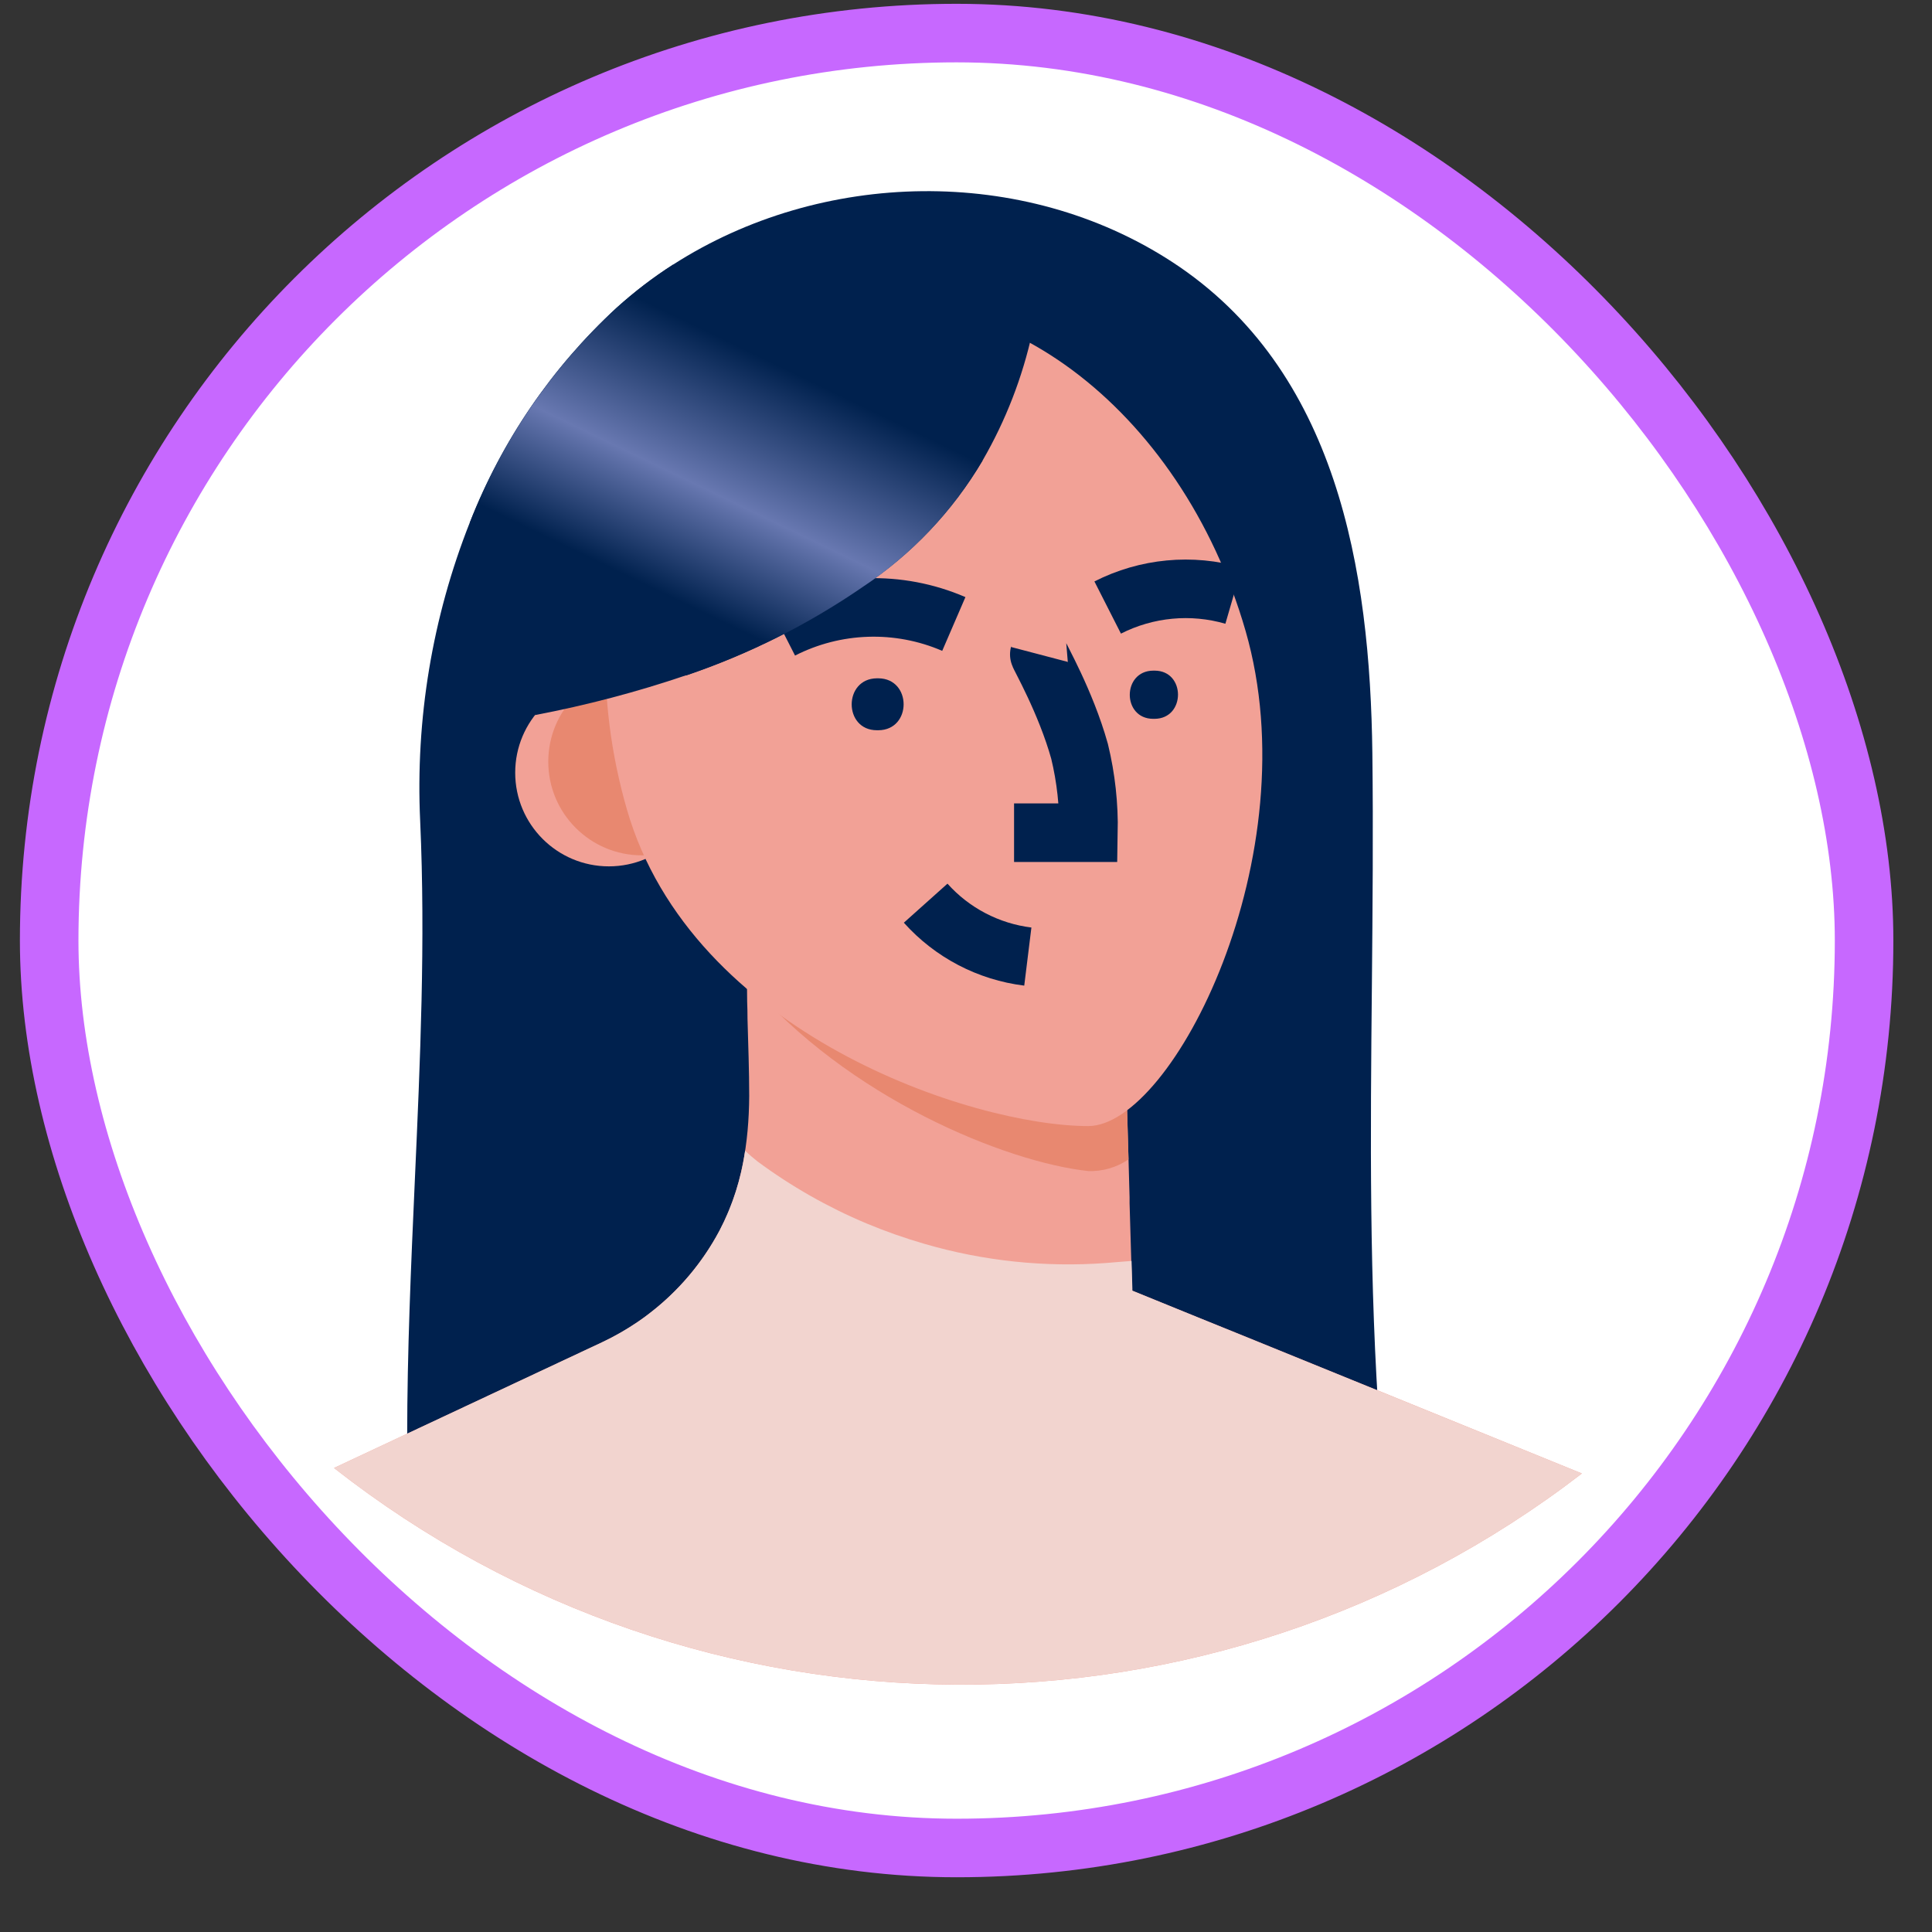 <svg width="33" height="33" viewBox="0 0 33 33" fill="none" xmlns="http://www.w3.org/2000/svg">
<rect x="0" y="0" width="33" height="33" fill="#333333" stroke="none"/>
<rect x="0.84" y="0.565" width="31" height="31" rx="15.5" fill="white"/>
<rect x="0.84" y="0.565" width="31" height="31" rx="15.5" stroke="#C768FF"/>
<path fill-rule="evenodd" clip-rule="evenodd" d="M20.024 4.476C22.845 6.317 23.402 9.743 23.441 12.867C23.457 14.187 23.445 15.502 23.433 16.815C23.408 19.37 23.384 21.918 23.572 24.489C23.559 24.306 20.584 23.864 20.244 23.849C19.53 23.819 18.791 23.886 18.06 23.952C17.7 23.985 17.342 24.017 16.99 24.038C16.376 24.076 15.749 24.091 15.117 24.107C13.908 24.137 12.685 24.166 11.522 24.36C11.297 24.397 11.074 24.435 10.853 24.473C9.685 24.672 8.568 24.863 7.331 24.932C7.233 24.949 7.133 24.929 7.049 24.876C6.955 24.799 6.955 24.66 6.955 24.538C6.955 23.084 7.02 21.629 7.085 20.176C7.177 18.124 7.269 16.074 7.177 14.027C7.095 12.286 7.383 10.547 8.024 8.926C8.571 7.528 9.429 6.273 10.533 5.255C10.833 4.985 11.154 4.739 11.495 4.521C14.024 2.895 17.476 2.814 20.024 4.476ZM11.726 11.532L13.052 12.473L17.325 8.201L16.788 7.862C16.276 8.73 15.573 9.47 14.732 10.026C13.804 10.664 12.793 11.171 11.726 11.532Z" fill="#00214E"/>
<path d="M27.02 25.168C20.729 30.012 11.953 29.974 5.705 25.074L10.284 22.927C10.425 22.861 10.561 22.787 10.694 22.707L10.799 22.641C10.837 22.618 10.874 22.593 10.91 22.568C11.488 22.169 11.962 21.637 12.291 21.018C12.668 20.307 12.792 19.522 12.797 18.722C12.797 18.282 12.78 17.843 12.768 17.404C12.768 17.306 12.766 17.207 12.762 17.108C12.759 16.81 12.756 16.512 12.753 16.213H12.76L12.94 16.307L13.429 16.56L16.28 17.045L19.209 17.544L19.276 19.802L19.294 20.45V20.551L19.338 22.044L20.418 22.484L21.265 22.826L27.02 25.168Z" fill="#F2A196"/>
<path d="M19.276 19.803C19.073 19.942 18.83 20.012 18.585 20.002C17.194 19.852 14.477 18.761 12.77 16.742C12.77 16.644 12.768 16.545 12.764 16.446V16.213L12.944 16.308L13.434 16.561L16.284 17.045L19.213 17.544L19.276 19.803Z" fill="#E88870"/>
<circle cx="10.4" cy="13.198" r="1.6" fill="#F2A196"/>
<circle cx="10.965" cy="13.01" r="1.6" fill="#E88870"/>
<path d="M21.275 10.775C22.38 14.604 20.032 19.234 18.588 19.234C16.612 19.234 11.812 17.654 10.708 13.826C9.604 9.997 11.076 6.21 13.994 5.368C16.911 4.527 20.17 6.946 21.275 10.775Z" fill="#F2A196"/>
<path d="M15.811 15.427C16.263 15.932 16.883 16.256 17.556 16.339" stroke="#00214E"/>
<path d="M17.752 11.178C17.747 11.197 18.203 11.984 18.44 12.834C18.55 13.288 18.601 13.755 18.592 14.223H17.321" stroke="#00214E"/>
<path d="M18.92 10.377C19.585 10.039 20.354 9.966 21.07 10.174" stroke="#00214E"/>
<path d="M13.353 10.752C14.27 10.285 15.347 10.25 16.292 10.658" stroke="#00214E"/>
<path d="M15.004 11.586C15.578 11.591 15.578 12.469 15.004 12.473H14.978C14.404 12.473 14.404 11.591 14.978 11.586H15.004Z" fill="#00214E"/>
<path d="M19.722 11.455C20.254 11.455 20.254 12.274 19.722 12.278H19.698C19.164 12.278 19.164 11.459 19.698 11.455H19.722Z" fill="#00214E"/>
<path d="M17.846 4.363C17.802 4.807 17.731 5.247 17.632 5.681C17.464 6.447 17.178 7.183 16.785 7.863C16.273 8.731 15.57 9.471 14.73 10.027C13.802 10.665 12.79 11.172 11.723 11.533C10.879 11.82 10.015 12.047 9.139 12.214C9.168 11.495 9.139 10.607 9.228 9.773C9.293 9.175 9.425 8.603 9.691 8.143C10.411 6.925 11.461 5.937 12.72 5.291L12.732 5.286C14.123 4.569 16.28 3.863 17.846 4.363Z" fill="#00214E"/>
<path d="M27.02 25.168C20.729 30.012 11.953 29.973 5.705 25.074L10.284 22.927C10.502 22.824 10.712 22.704 10.91 22.567C10.97 22.526 11.031 22.483 11.088 22.437C11.587 22.056 11.997 21.572 12.291 21.017C12.513 20.591 12.661 20.13 12.728 19.654C12.794 19.719 12.864 19.78 12.937 19.837C13.514 20.264 14.14 20.62 14.802 20.898C15.123 21.032 15.452 21.148 15.787 21.245C16.794 21.539 17.846 21.65 18.892 21.573C19.037 21.562 19.183 21.548 19.328 21.538L19.342 22.016V22.047L20.481 22.51L27.02 25.168Z" fill="#F2D4CF"/>
<path d="M16.783 7.866C16.271 8.735 15.568 9.475 14.728 10.031C13.8 10.669 12.788 11.175 11.722 11.537L9.226 9.777L8.024 8.93C8.571 7.532 9.429 6.277 10.533 5.259C10.832 4.987 11.154 4.74 11.495 4.521L12.718 5.295L16.783 7.866Z" fill="url(#paint0_linear_1_1841)"/>
<defs>
<linearGradient id="paint0_linear_1_1841" x1="13.899" y1="14.178" x2="17.683" y2="6.325" gradientUnits="userSpaceOnUse">
<stop offset="0.29" stop-color="#00214E"/>
<stop offset="0.51" stop-color="#6878B1"/>
<stop offset="0.79" stop-color="#00214E"/>
</linearGradient>
</defs>
</svg>
